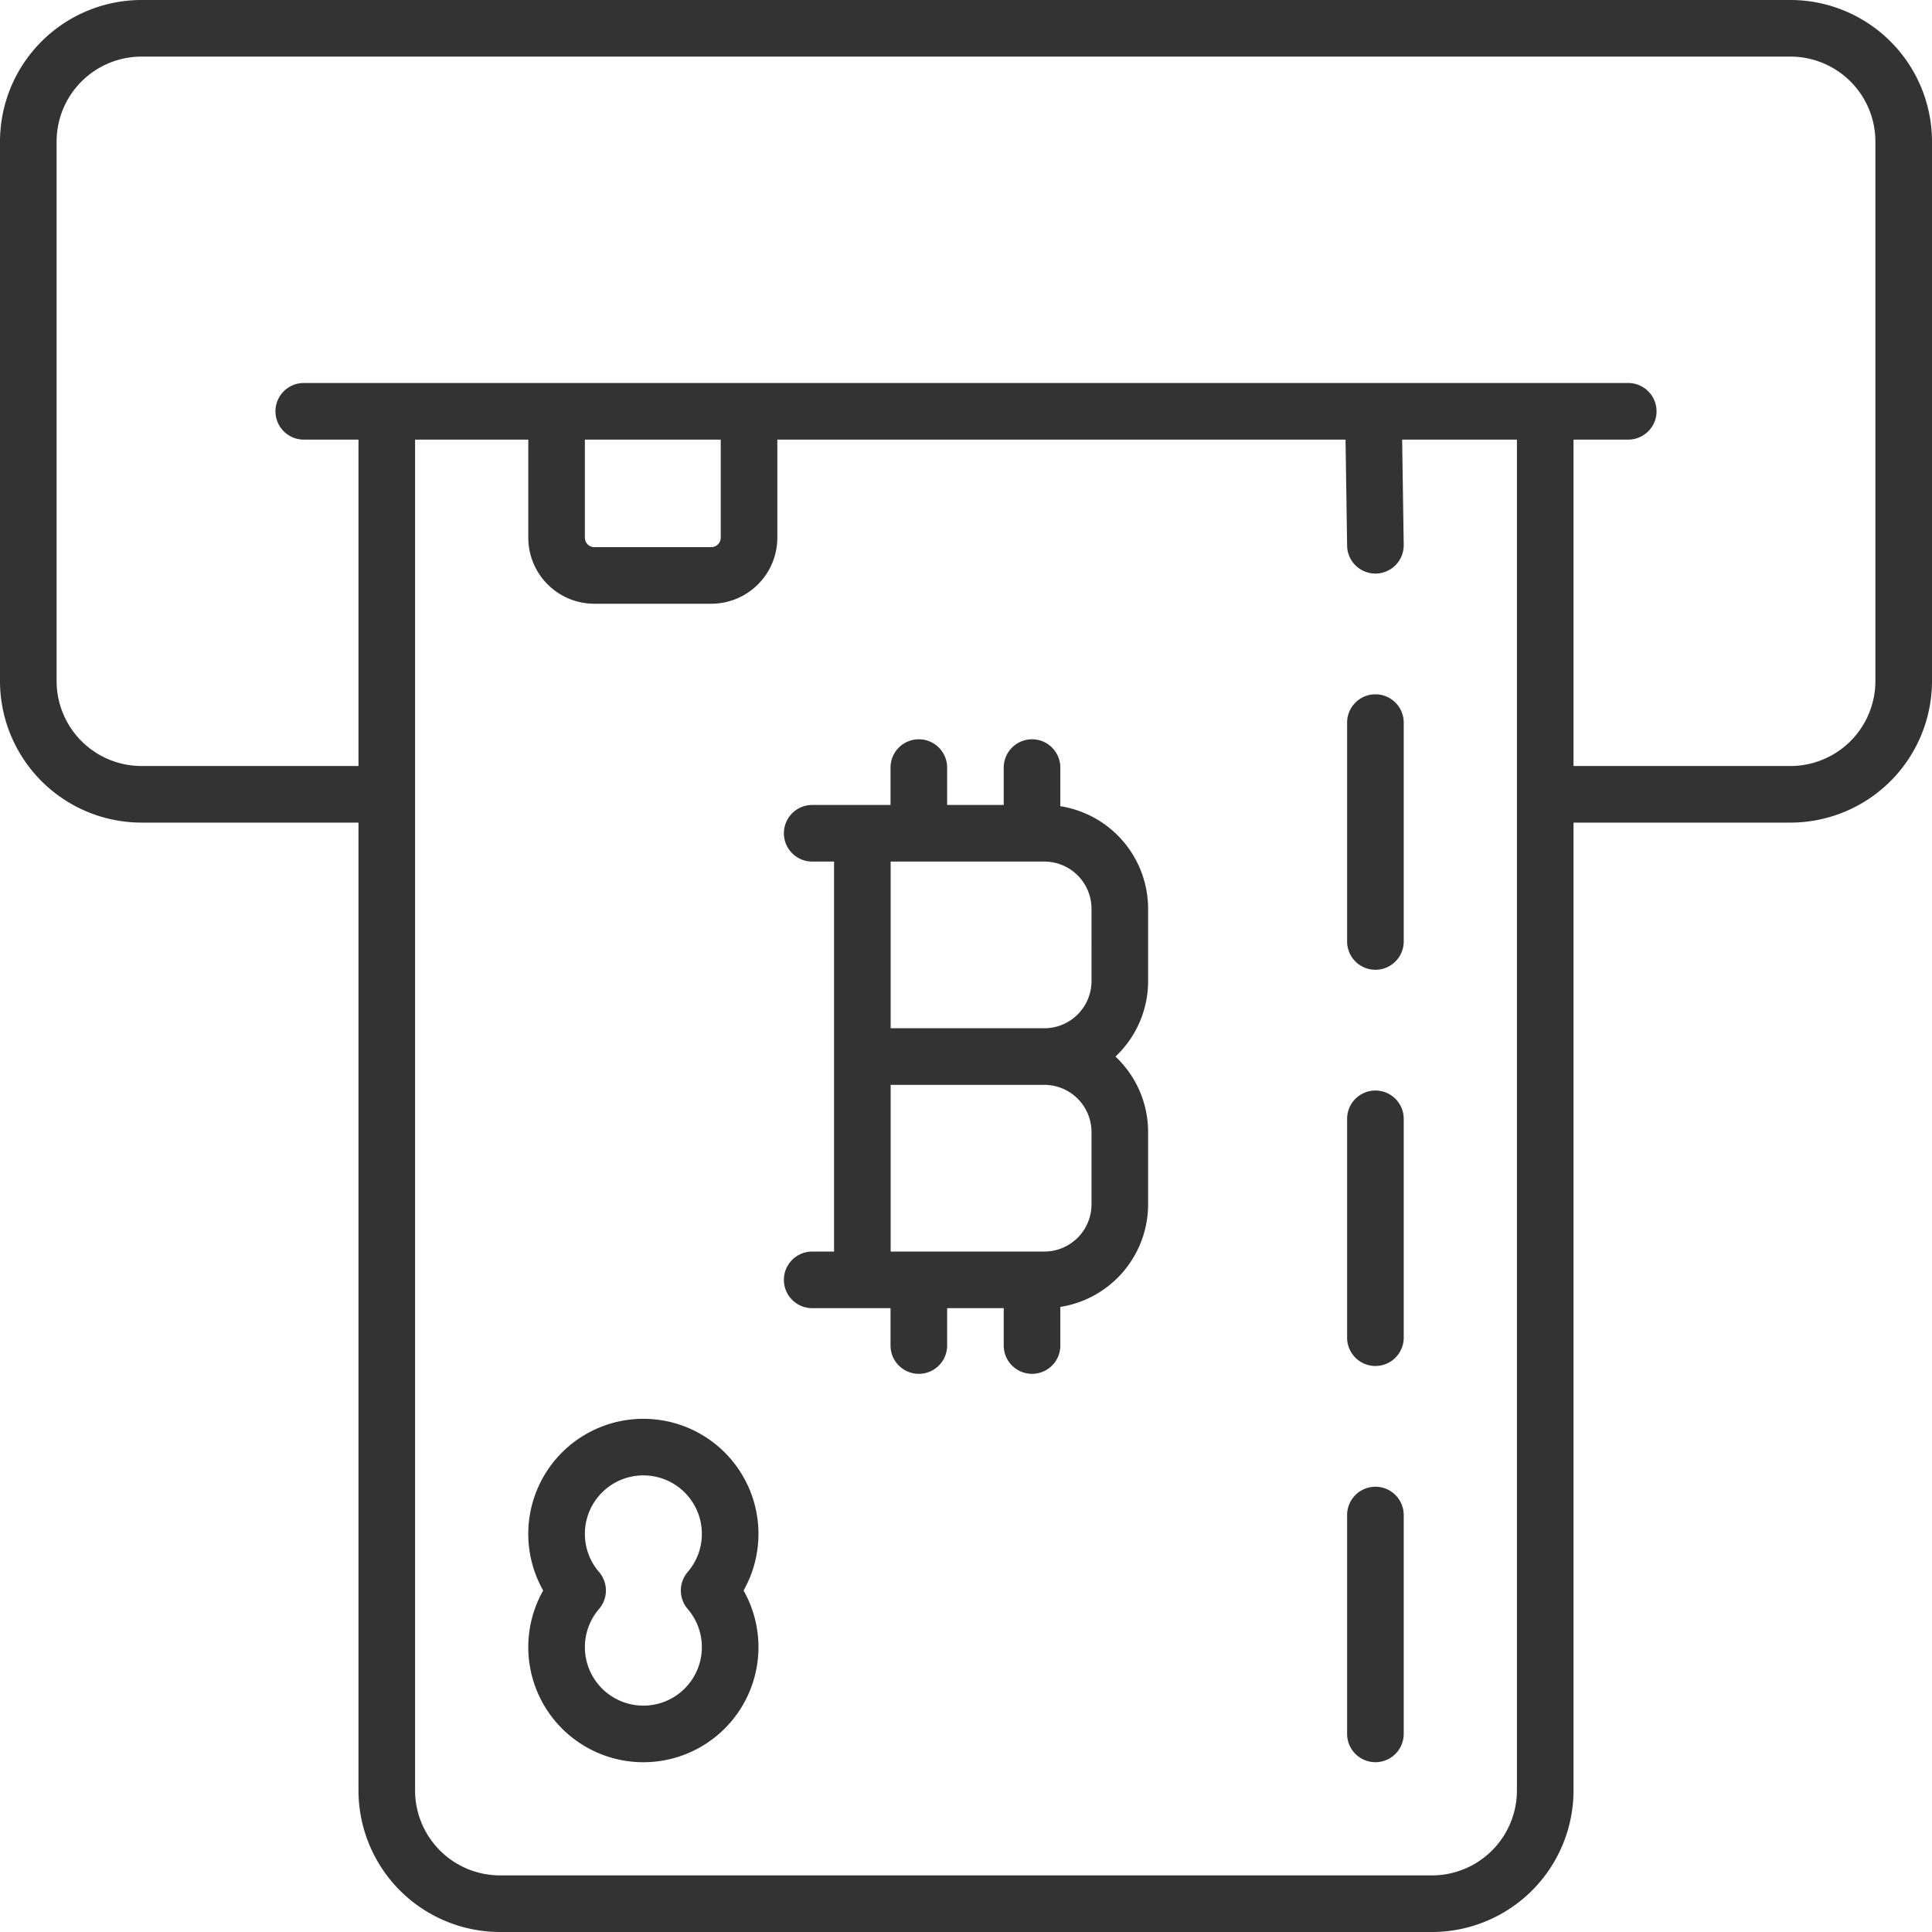 <svg xmlns="http://www.w3.org/2000/svg" viewBox="0 0 512 512" id="withdrawbitcoin"><path d="M170.5 376a30.493 30.493 0 0 0-26.552 45.5 30.5 30.5 0 1 0 53.104 0A30.493 30.493 0 0 0 170.5 376Zm11.746 50.396a15.5 15.5 0 1 1-23.492 0 7.5 7.5 0 0 0 0-9.791 15.5 15.5 0 1 1 23.492 0 7.5 7.5 0 0 0 0 9.79ZM474.5 0h-437A37.542 37.542 0 0 0 0 37.5v143A37.542 37.542 0 0 0 37.5 218H95v256.5a37.542 37.542 0 0 0 37.5 37.5h247a37.542 37.542 0 0 0 37.5-37.5V218h57.5a37.542 37.542 0 0 0 37.5-37.5v-143A37.542 37.542 0 0 0 474.5 0ZM402 474.5a22.526 22.526 0 0 1-22.5 22.5h-247a22.526 22.526 0 0 1-22.5-22.5v-358h30v26a17.52 17.52 0 0 0 17.5 17.5h31a17.52 17.52 0 0 0 17.5-17.5v-26h150.581l.42 28.112a7.5 7.5 0 0 0 7.497 7.388l.114-.001a7.5 7.5 0 0 0 7.387-7.611l-.416-27.888H402Zm-247-332v-26h36v26a2.503 2.503 0 0 1-2.5 2.5h-31a2.503 2.503 0 0 1-2.5-2.5Zm342 38a22.526 22.526 0 0 1-22.5 22.5H417v-86.5h14.5a7.5 7.5 0 0 0 0-15h-351a7.5 7.5 0 0 0 0 15H95V203H37.5A22.526 22.526 0 0 1 15 180.5v-143A22.526 22.526 0 0 1 37.5 15h437A22.526 22.526 0 0 1 497 37.5Zm-216 33.152v-10.233a7.5 7.5 0 0 0-15 0v9.905h-15v-9.905a7.5 7.5 0 0 0-15 0v9.905h-20.76a7.5 7.5 0 0 0 0 15h5.794v103.352h-5.795a7.5 7.5 0 0 0 0 15H236v9.905a7.5 7.5 0 0 0 15 0v-9.905h15v9.905a7.5 7.5 0 0 0 15 0v-10.233a27.543 27.543 0 0 0 23.26-27.172V300a27.42 27.42 0 0 0-8.654-20 27.42 27.42 0 0 0 8.655-20v-19.176A27.543 27.543 0 0 0 281 213.652Zm8.26 105.524a12.514 12.514 0 0 1-12.5 12.5h-40.726V287.5h40.727a12.514 12.514 0 0 1 12.5 12.5Zm0-59.176a12.514 12.514 0 0 1-12.5 12.5h-40.726v-44.176h40.727a12.514 12.514 0 0 1 12.5 12.5Zm75.24-76a7.5 7.5 0 0 0-7.5 7.5v58a7.5 7.5 0 0 0 15 0v-58a7.5 7.5 0 0 0-7.5-7.5Zm0 105a7.5 7.5 0 0 0-7.5 7.5v58a7.5 7.5 0 0 0 15 0v-58a7.5 7.5 0 0 0-7.5-7.5Zm0 105a7.5 7.5 0 0 0-7.5 7.5v58a7.5 7.5 0 0 0 15 0v-58a7.5 7.5 0 0 0-7.5-7.5Z" fill="#333333" class="color000000 svgShape"></path></svg>
